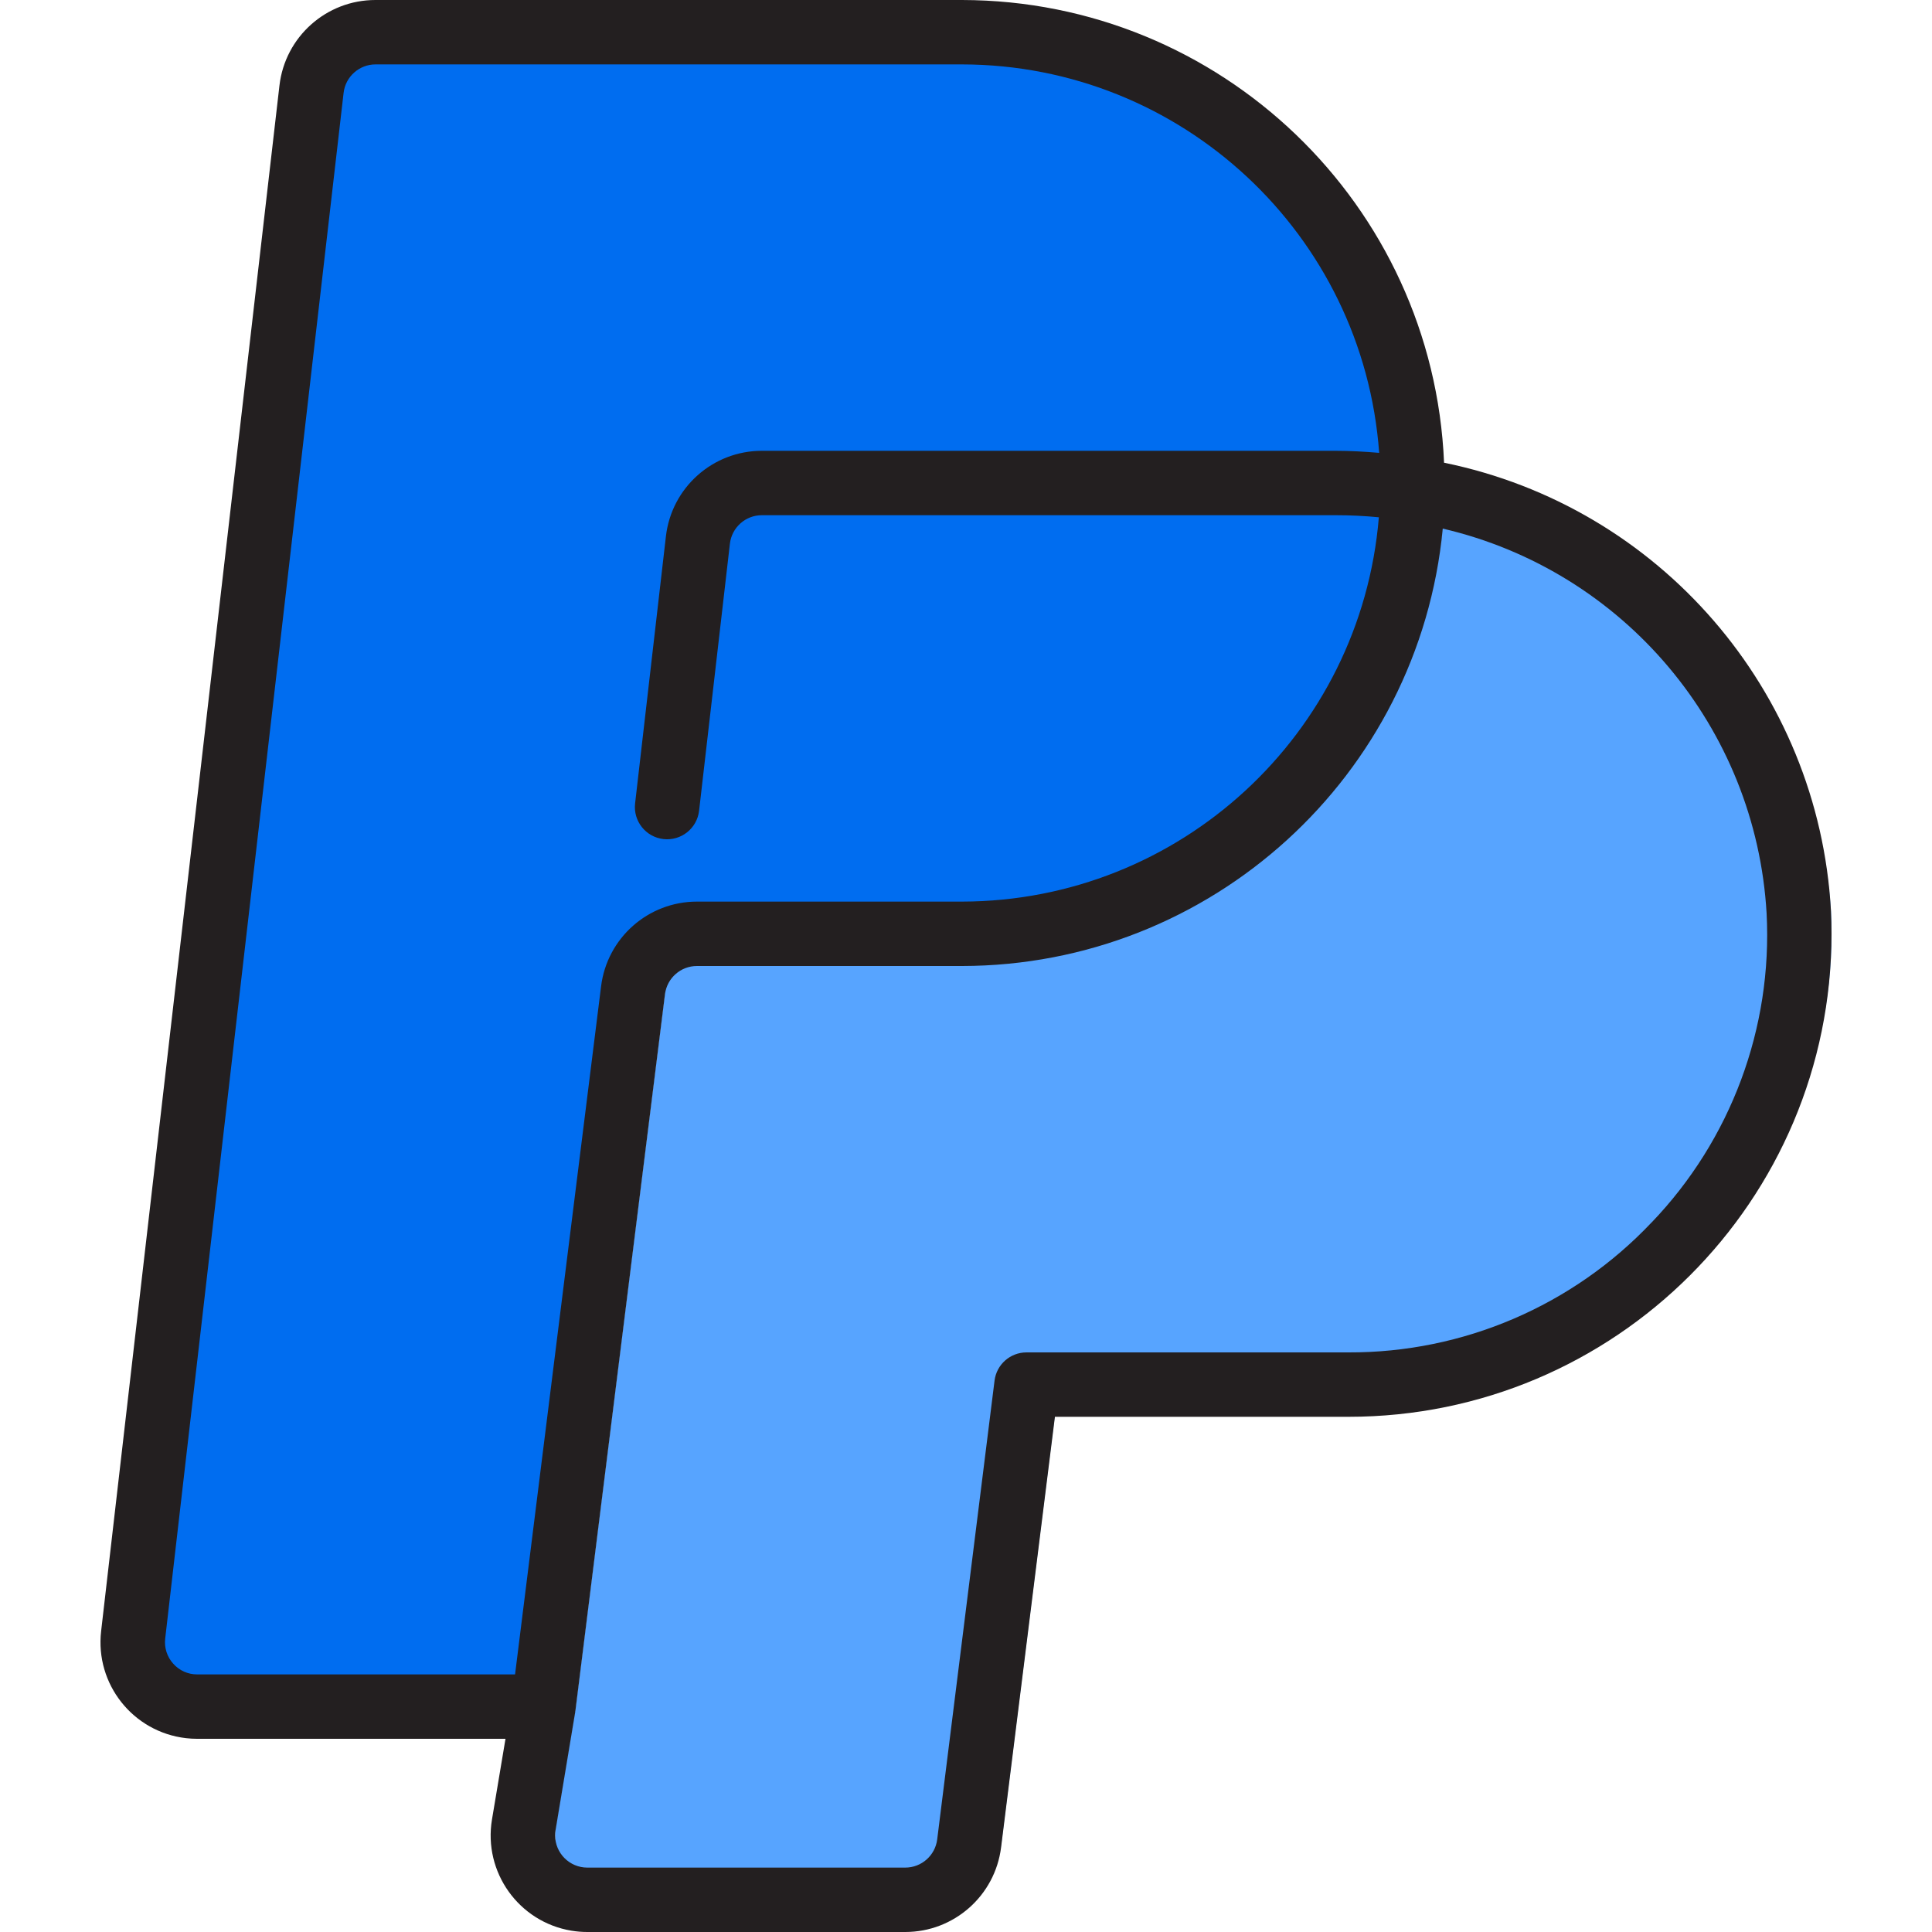 <?xml version="1.0" encoding="iso-8859-1"?>
<!-- Generator: Adobe Illustrator 19.0.0, SVG Export Plug-In . SVG Version: 6.00 Build 0)  -->
<svg version="1.1" id="Capa_1" xmlns="http://www.w3.org/2000/svg" xmlns:xlink="http://www.w3.org/1999/xlink" x="0px" y="0px"
	 viewBox="0 0 480 480" style="enable-background:new 0 0 480 480;" xml:space="preserve">
<path style="fill:#57A4FF;" d="M454.901,226.552c-3.365-53.181-43.323-96.835-96-104.88
	C358.014,182.835,308.199,231.963,247.029,232h-65.872c-8.071-0.002-14.879,6.008-15.88,14.016L143.029,424l-4.896,29.368
	c-1.454,8.716,4.434,16.96,13.15,18.414c0.87,0.145,1.751,0.218,2.634,0.218h78.984c8.071,0.002,14.879-6.008,15.88-14.016
	L263.029,344h80c61.856,0.003,112.002-50.14,112.005-111.995C455.034,230.186,454.99,228.368,454.901,226.552L454.901,226.552z"/>
<path style="fill:#006DF0;" d="M173.157,232h65.872c61.185-0.015,111.024-49.149,111.912-110.328
	c-6.314-1.08-12.706-1.64-19.112-1.672H189.285c-8.113,0.02-14.927,6.108-15.856,14.168l-7.664,66.344l7.664-66.344
	c0.929-8.06,7.743-14.148,15.856-14.168h142.544c6.398,0.034,12.782,0.593,19.088,1.672c0-0.568,0.088-1.112,0.088-1.672
	c0-61.847-50.129-111.987-111.976-112H93.285c-8.113,0.02-14.927,6.108-15.856,14.168l-44.312,384
	c-1.012,8.778,5.284,16.715,14.063,17.727c0.598,0.069,1.199,0.104,1.801,0.105h86.048l22.248-177.984
	C158.278,238.008,165.087,231.998,173.157,232L173.157,232z"/>
<path style="fill:#231F20;" d="M358.773,114.96C356.051,50.772,303.275,0.105,239.029,0H93.293
	C81.095-0.011,70.828,9.13,69.429,21.248l-44.304,384c-1.52,13.167,7.922,25.074,21.09,26.594c0.918,0.106,1.842,0.159,2.766,0.158
	h76.608l-3.36,20.056c-2.178,13.075,6.655,25.44,19.73,27.618c1.308,0.218,2.632,0.327,3.958,0.326h78.984
	c12.105,0.001,22.315-9.013,23.816-21.024L262.093,352h72.936c66.274,0.003,120.003-53.72,120.006-119.994
	c0-1.947-0.047-3.893-0.142-5.838C451.803,171.581,412.338,125.921,358.773,114.96L358.773,114.96z M43.029,413.328
	c-1.53-1.7-2.253-3.977-1.984-6.248l44.32-384c0.466-4.028,3.873-7.07,7.928-7.08h145.736c54.479,0.087,99.67,42.176,103.624,96.512
	c-3.568-0.304-7.2-0.512-10.8-0.512H189.285c-12.189,0.001-22.442,9.139-23.84,21.248l-7.656,66.352
	c-0.506,4.39,2.642,8.358,7.032,8.864s8.358-2.642,8.864-7.032l7.656-66.352c0.467-4.034,3.883-7.079,7.944-7.08h142.544
	c3.621,0,7.203,0.173,10.744,0.52c-4.468,53.894-49.466,95.386-103.544,95.48h-65.872c-12.105-0.001-22.315,9.013-23.816,21.024
	L127.965,416H48.981C46.705,416.008,44.536,415.034,43.029,413.328L43.029,413.328z M410.317,303.728
	C390.754,324.42,363.505,336.1,335.029,336h-80c-4.034,0.001-7.436,3.005-7.936,7.008l-14.248,113.984
	c-0.501,4.006-3.907,7.011-7.944,7.008h-78.984c-4.418-0.002-7.998-3.585-7.996-8.004c0-0.438,0.036-0.876,0.108-1.308l4.888-29.368
	c0-0.056,0-0.112,0-0.16s0-0.112,0.048-0.168l22.248-177.984c0.501-4.006,3.907-7.011,7.944-7.008h65.872
	c61.847-0.081,113.526-47.107,119.424-108.672c45.045,10.51,77.793,49.422,80.456,95.6c1.483,28.462-8.872,56.27-28.608,76.832
	L410.317,303.728z"/>
<g>
</g>
<g>
</g>
<g>
</g>
<g>
</g>
<g>
</g>
<g>
</g>
<g>
</g>
<g>
</g>
<g>
</g>
<g>
</g>
<g>
</g>
<g>
</g>
<g>
</g>
<g>
</g>
<g>
</g>
</svg>
